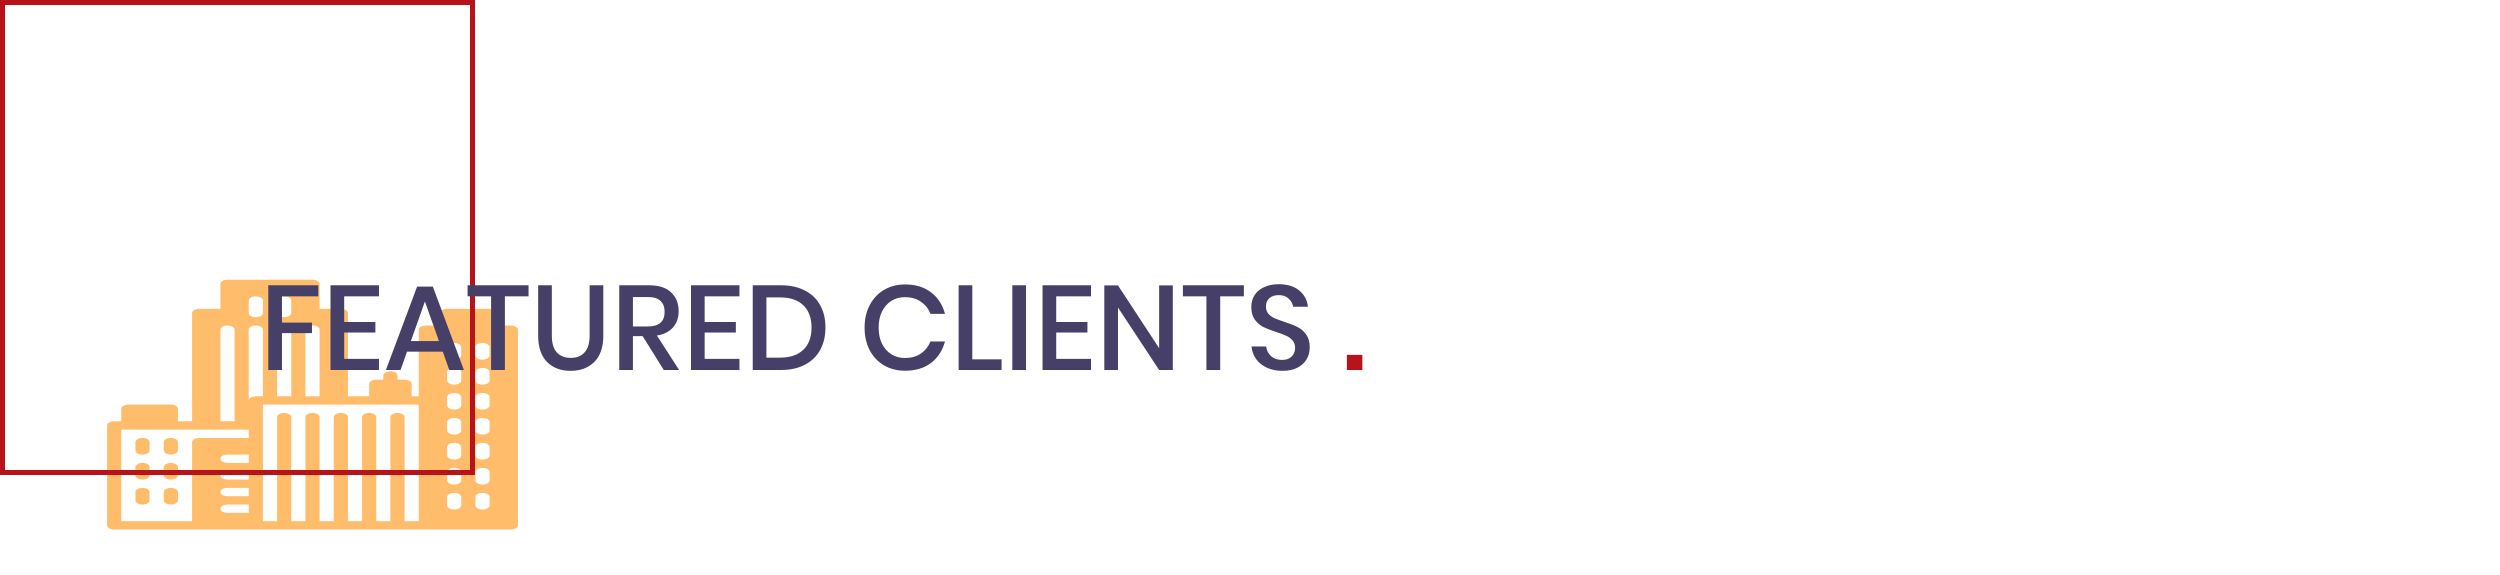 <svg width="500" height="115" viewBox="0 0 500 115" fill="none" xmlns="http://www.w3.org/2000/svg">
<g clip-path="url(#clip0)">
<path d="M28.501 92.583C27.719 92.583 27.084 92.956 27.084 93.416V95.082C27.084 95.541 27.719 95.914 28.501 95.914C29.282 95.914 29.917 95.541 29.917 95.082V93.416C29.917 92.956 29.282 92.583 28.501 92.583Z" fill="#FFBC6B"/>
<path d="M28.501 97.58C27.719 97.58 27.084 97.953 27.084 98.412V100.078C27.084 100.538 27.719 100.911 28.501 100.911C29.282 100.911 29.917 100.538 29.917 100.078V98.412C29.917 97.953 29.282 97.58 28.501 97.58Z" fill="#FFBC6B"/>
<path d="M28.501 87.587C27.719 87.587 27.084 87.96 27.084 88.419V90.085C27.084 90.545 27.719 90.918 28.501 90.918C29.282 90.918 29.917 90.545 29.917 90.085V88.419C29.917 87.96 29.282 87.587 28.501 87.587Z" fill="#FFBC6B"/>
<path d="M34.168 92.583C33.386 92.583 32.751 92.956 32.751 93.416V95.082C32.751 95.541 33.386 95.914 34.168 95.914C34.95 95.914 35.584 95.541 35.584 95.082V93.416C35.584 92.956 34.95 92.583 34.168 92.583Z" fill="#FFBC6B"/>
<path d="M34.168 87.587C33.386 87.587 32.751 87.96 32.751 88.419V90.085C32.751 90.545 33.386 90.918 34.168 90.918C34.95 90.918 35.584 90.545 35.584 90.085V88.419C35.584 87.96 34.95 87.587 34.168 87.587Z" fill="#FFBC6B"/>
<path d="M34.168 97.58C33.386 97.58 32.751 97.953 32.751 98.412V100.078C32.751 100.538 33.386 100.911 34.168 100.911C34.95 100.911 35.584 100.538 35.584 100.078V98.412C35.584 97.953 34.95 97.58 34.168 97.58Z" fill="#FFBC6B"/>
<path d="M102.168 65.103H99.334V62.605C99.334 62.145 98.7 61.772 97.918 61.772H89.418C88.636 61.772 88.001 62.145 88.001 62.605V65.103H85.168C84.386 65.103 83.751 65.476 83.751 65.936V79.259H82.334V76.761C82.334 76.301 81.7 75.928 80.918 75.928H79.501V75.096C79.501 74.636 78.866 74.263 78.084 74.263C77.302 74.263 76.668 74.636 76.668 75.096V75.928H75.251C74.469 75.928 73.834 76.301 73.834 76.761V79.259H69.584V62.605C69.584 62.145 68.95 61.772 68.168 61.772H63.918V56.775C63.918 56.316 63.283 55.943 62.501 55.943H45.501C44.719 55.943 44.084 56.316 44.084 56.775V61.772H39.834C39.053 61.772 38.418 62.145 38.418 62.605V84.256H35.584V81.757C35.584 81.298 34.95 80.925 34.168 80.925H25.668C24.886 80.925 24.251 81.298 24.251 81.757V84.256H22.835C22.053 84.256 21.418 84.629 21.418 85.088V105.074C21.418 105.534 22.053 105.907 22.835 105.907H39.835H51.168H85.168H102.168C102.95 105.907 103.585 105.534 103.585 105.074V65.936C103.584 65.476 102.95 65.103 102.168 65.103ZM61.084 65.936C61.084 65.476 61.719 65.103 62.501 65.103C63.283 65.103 63.918 65.476 63.918 65.936V79.259H61.084V65.936H61.084ZM55.418 60.106C55.418 59.647 56.052 59.274 56.834 59.274C57.616 59.274 58.251 59.647 58.251 60.106V62.605C58.251 63.064 57.616 63.437 56.834 63.437C56.052 63.437 55.418 63.064 55.418 62.605V60.106ZM55.418 65.936C55.418 65.476 56.052 65.103 56.834 65.103C57.616 65.103 58.251 65.476 58.251 65.936V79.259H55.417V65.936H55.418ZM49.751 60.106C49.751 59.647 50.386 59.274 51.168 59.274C51.95 59.274 52.584 59.647 52.584 60.106V62.605C52.584 63.064 51.95 63.437 51.168 63.437C50.386 63.437 49.751 63.064 49.751 62.605V60.106ZM44.084 65.936C44.084 65.476 44.719 65.103 45.501 65.103C46.283 65.103 46.918 65.476 46.918 65.936V84.256H44.084V65.936H44.084ZM49.751 102.576H45.501C44.719 102.576 44.084 102.203 44.084 101.743C44.084 101.284 44.719 100.911 45.501 100.911H49.751V102.576ZM49.751 99.245H45.501C44.719 99.245 44.084 98.872 44.084 98.412C44.084 97.953 44.719 97.58 45.501 97.58H49.751V99.245ZM49.751 95.914H45.501C44.719 95.914 44.084 95.541 44.084 95.081C44.084 94.622 44.719 94.249 45.501 94.249H49.751V95.914ZM49.751 92.583H45.501C44.719 92.583 44.084 92.21 44.084 91.751C44.084 91.291 44.719 90.918 45.501 90.918H49.751V92.583ZM49.751 87.587H39.834C39.053 87.587 38.418 87.96 38.418 88.419V104.241H24.251V85.921H25.668H34.168H39.834H45.501H49.751V87.587ZM49.751 80.092V65.936C49.751 65.476 50.386 65.103 51.168 65.103C51.95 65.103 52.584 65.476 52.584 65.936V79.259H51.168C50.386 79.259 49.751 79.632 49.751 80.092ZM83.751 104.241H80.918V83.423C80.918 82.963 80.283 82.59 79.501 82.59C78.719 82.59 78.084 82.963 78.084 83.423V104.241H75.251V83.423C75.251 82.963 74.616 82.59 73.834 82.59C73.052 82.59 72.418 82.963 72.418 83.423V104.241H69.584V83.423C69.584 82.963 68.95 82.59 68.168 82.59C67.386 82.59 66.751 82.963 66.751 83.423V104.241H63.918V83.423C63.918 82.963 63.283 82.59 62.501 82.59C61.719 82.59 61.085 82.963 61.085 83.423V104.241H58.251V83.423C58.251 82.963 57.616 82.59 56.834 82.59C56.053 82.59 55.418 82.963 55.418 83.423V104.241H52.584V101.743V98.412V95.081V91.751V88.419V85.088V80.925H56.834H62.501H68.168H75.251H80.918H83.751V104.241ZM92.251 101.073C92.251 101.533 91.616 101.906 90.834 101.906C90.052 101.906 89.418 101.533 89.418 101.073V99.407C89.418 98.948 90.052 98.575 90.834 98.575C91.616 98.575 92.251 98.948 92.251 99.407V101.073ZM92.251 96.076C92.251 96.536 91.616 96.909 90.834 96.909C90.052 96.909 89.418 96.536 89.418 96.076V94.411C89.418 93.951 90.052 93.578 90.834 93.578C91.616 93.578 92.251 93.951 92.251 94.411V96.076ZM92.251 91.08C92.251 91.54 91.616 91.913 90.834 91.913C90.052 91.913 89.418 91.54 89.418 91.08V89.415C89.418 88.955 90.052 88.582 90.834 88.582C91.616 88.582 92.251 88.955 92.251 89.415V91.08ZM92.251 86.084C92.251 86.543 91.616 86.916 90.834 86.916C90.052 86.916 89.418 86.543 89.418 86.084V84.418C89.418 83.959 90.052 83.585 90.834 83.585C91.616 83.585 92.251 83.959 92.251 84.418V86.084ZM92.251 81.087C92.251 81.547 91.616 81.92 90.834 81.92C90.052 81.92 89.418 81.547 89.418 81.087V79.422C89.418 78.962 90.052 78.589 90.834 78.589C91.616 78.589 92.251 78.962 92.251 79.422V81.087ZM92.251 76.091C92.251 76.55 91.616 76.924 90.834 76.924C90.052 76.924 89.418 76.55 89.418 76.091V74.425C89.418 73.966 90.052 73.593 90.834 73.593C91.616 73.593 92.251 73.966 92.251 74.425V76.091ZM92.251 71.094C92.251 71.554 91.616 71.927 90.834 71.927C90.052 71.927 89.418 71.554 89.418 71.094V69.429C89.418 68.969 90.052 68.596 90.834 68.596C91.616 68.596 92.251 68.969 92.251 69.429V71.094ZM97.918 101.073C97.918 101.533 97.283 101.906 96.501 101.906C95.719 101.906 95.084 101.533 95.084 101.073V99.407C95.084 98.948 95.719 98.575 96.501 98.575C97.283 98.575 97.918 98.948 97.918 99.407V101.073ZM97.918 96.076C97.918 96.536 97.283 96.909 96.501 96.909C95.719 96.909 95.084 96.536 95.084 96.076V94.411C95.084 93.951 95.719 93.578 96.501 93.578C97.283 93.578 97.918 93.951 97.918 94.411V96.076ZM97.918 91.08C97.918 91.54 97.283 91.913 96.501 91.913C95.719 91.913 95.084 91.54 95.084 91.08V89.415C95.084 88.955 95.719 88.582 96.501 88.582C97.283 88.582 97.918 88.955 97.918 89.415V91.08ZM97.918 86.084C97.918 86.543 97.283 86.916 96.501 86.916C95.719 86.916 95.084 86.543 95.084 86.084V84.418C95.084 83.959 95.719 83.585 96.501 83.585C97.283 83.585 97.918 83.959 97.918 84.418V86.084ZM97.918 81.087C97.918 81.547 97.283 81.92 96.501 81.92C95.719 81.92 95.084 81.547 95.084 81.087V79.422C95.084 78.962 95.719 78.589 96.501 78.589C97.283 78.589 97.918 78.962 97.918 79.422V81.087ZM97.918 76.091C97.918 76.55 97.283 76.924 96.501 76.924C95.719 76.924 95.084 76.55 95.084 76.091V74.425C95.084 73.966 95.719 73.593 96.501 73.593C97.283 73.593 97.918 73.966 97.918 74.425V76.091ZM97.918 71.094C97.918 71.554 97.283 71.927 96.501 71.927C95.719 71.927 95.084 71.554 95.084 71.094V69.429C95.084 68.969 95.719 68.596 96.501 68.596C97.283 68.596 97.918 68.969 97.918 69.429V71.094Z" fill="#FFBC6B"/>
</g>
<rect x="0.5" y="0.5" width="94" height="94" stroke="#B8121A"/>
<path d="M63.664 57.056V59.264H56.392V64.52H62.392V66.632H56.392L56.392 74H53.656L53.656 57.056H63.664ZM68.837 59.264V64.4H75.077V66.512H68.837V71.768H75.797V74H66.101V57.056H75.797V59.264H68.837ZM88.557 70.328H81.405L80.109 74H77.181L83.421 57.32H86.565L92.781 74H89.853L88.557 70.328ZM87.789 68.216L84.981 60.296L82.173 68.216H87.789ZM105.708 57.056V59.264H100.98V74H98.22V59.264H93.516V57.056H105.708ZM110.366 57.056V67.112C110.366 68.616 110.694 69.736 111.35 70.472C112.022 71.208 112.958 71.576 114.158 71.576C115.342 71.576 116.262 71.208 116.918 70.472C117.59 69.736 117.926 68.616 117.926 67.112V57.056H120.662V67.112C120.662 69.432 120.062 71.192 118.862 72.392C117.662 73.576 116.078 74.168 114.11 74.168C112.158 74.168 110.59 73.576 109.406 72.392C108.222 71.192 107.63 69.432 107.63 67.112V57.056H110.366ZM132.755 74L128.531 67.232H126.587V74H123.851V57.056H129.827C131.763 57.056 133.227 57.528 134.219 58.472C135.227 59.416 135.731 60.664 135.731 62.216C135.731 63.544 135.355 64.632 134.603 65.48C133.867 66.328 132.795 66.872 131.387 67.112L135.827 74H132.755ZM126.587 65.288H129.611C131.819 65.288 132.923 64.312 132.923 62.36C132.923 61.432 132.651 60.712 132.107 60.2C131.579 59.672 130.747 59.408 129.611 59.408H126.587V65.288ZM140.931 59.264V64.4H147.171V66.512H140.931V71.768H147.891V74H138.195V57.056H147.891V59.264H140.931ZM165.091 65.504C165.091 67.216 164.739 68.712 164.035 69.992C163.347 71.256 162.331 72.24 160.987 72.944C159.659 73.648 158.067 74 156.211 74H150.547V57.056H156.211C158.067 57.056 159.659 57.408 160.987 58.112C162.331 58.8 163.347 59.776 164.035 61.04C164.739 62.304 165.091 63.792 165.091 65.504ZM155.995 71.528C158.027 71.528 159.587 71 160.675 69.944C161.763 68.888 162.307 67.408 162.307 65.504C162.307 63.6 161.763 62.12 160.675 61.064C159.587 60.008 158.027 59.48 155.995 59.48H153.283V71.528H155.995ZM181.029 56.888C183.109 56.888 184.837 57.416 186.213 58.472C187.589 59.528 188.517 60.96 188.997 62.768H186.093C185.693 61.744 185.053 60.936 184.173 60.344C183.309 59.736 182.245 59.432 180.981 59.432C179.973 59.432 179.069 59.68 178.269 60.176C177.485 60.672 176.861 61.384 176.397 62.312C175.949 63.224 175.725 64.296 175.725 65.528C175.725 66.744 175.949 67.816 176.397 68.744C176.861 69.656 177.485 70.36 178.269 70.856C179.069 71.352 179.973 71.6 180.981 71.6C182.245 71.6 183.309 71.304 184.173 70.712C185.053 70.104 185.693 69.296 186.093 68.288H188.997C188.517 70.096 187.589 71.528 186.213 72.584C184.837 73.624 183.109 74.144 181.029 74.144C179.429 74.144 178.013 73.784 176.781 73.064C175.549 72.328 174.597 71.312 173.925 70.016C173.253 68.704 172.917 67.208 172.917 65.528C172.917 63.848 173.253 62.36 173.925 61.064C174.597 59.752 175.549 58.728 176.781 57.992C178.013 57.256 179.429 56.888 181.029 56.888ZM194.462 71.864H200.318V74H191.726V57.056H194.462V71.864ZM205.197 57.056V74H202.461V57.056H205.197ZM211.244 59.264V64.4H217.484V66.512H211.244V71.768H218.204V74H208.508V57.056H218.204V59.264H211.244ZM234.563 74H231.827L223.595 61.496V74H220.859V57.08H223.595L231.827 69.632V57.08H234.563V74ZM248.771 57.056V59.264H244.043V74H241.283V59.264H236.579V57.056H248.771ZM261.948 69.488C261.948 70.32 261.748 71.096 261.348 71.816C260.948 72.52 260.34 73.088 259.524 73.52C258.708 73.952 257.708 74.168 256.524 74.168C255.372 74.168 254.34 73.968 253.428 73.568C252.516 73.152 251.788 72.576 251.244 71.84C250.7 71.104 250.388 70.256 250.308 69.296H253.236C253.316 70.032 253.628 70.664 254.172 71.192C254.732 71.72 255.476 71.984 256.404 71.984C257.236 71.984 257.876 71.76 258.324 71.312C258.788 70.864 259.02 70.288 259.02 69.584C259.02 68.976 258.852 68.48 258.516 68.096C258.18 67.696 257.764 67.384 257.268 67.16C256.772 66.936 256.092 66.68 255.228 66.392C254.172 66.056 253.308 65.72 252.636 65.384C251.98 65.048 251.42 64.56 250.956 63.92C250.492 63.28 250.26 62.44 250.26 61.4C250.26 60.488 250.484 59.688 250.932 59C251.38 58.312 252.02 57.784 252.852 57.416C253.684 57.032 254.644 56.84 255.732 56.84C257.46 56.84 258.828 57.256 259.836 58.088C260.86 58.92 261.444 60.008 261.588 61.352H258.636C258.524 60.712 258.22 60.168 257.724 59.72C257.244 59.256 256.58 59.024 255.732 59.024C254.964 59.024 254.348 59.224 253.884 59.624C253.42 60.008 253.188 60.568 253.188 61.304C253.188 61.88 253.348 62.36 253.668 62.744C253.988 63.112 254.388 63.408 254.868 63.632C255.364 63.84 256.036 64.088 256.884 64.376C257.956 64.712 258.828 65.056 259.5 65.408C260.188 65.744 260.764 66.24 261.228 66.896C261.708 67.552 261.948 68.416 261.948 69.488Z" fill="#464069"/>
<path d="M272.472 70.976V74H269.376V70.976H272.472Z" fill="#B8121A"/>
<defs>
<clipPath id="clip0">
<rect width="85" height="49.964" fill="white" transform="translate(20.001 55.943)"/>
</clipPath>
<clipPath id="clip1">
<rect width="85" height="49.964" fill="white" transform="translate(207.001 55.943)"/>
</clipPath>
<clipPath id="clip2">
<rect width="106" height="63.05" fill="white" transform="translate(394.001 51.779)"/>
</clipPath>
</defs>
</svg>
